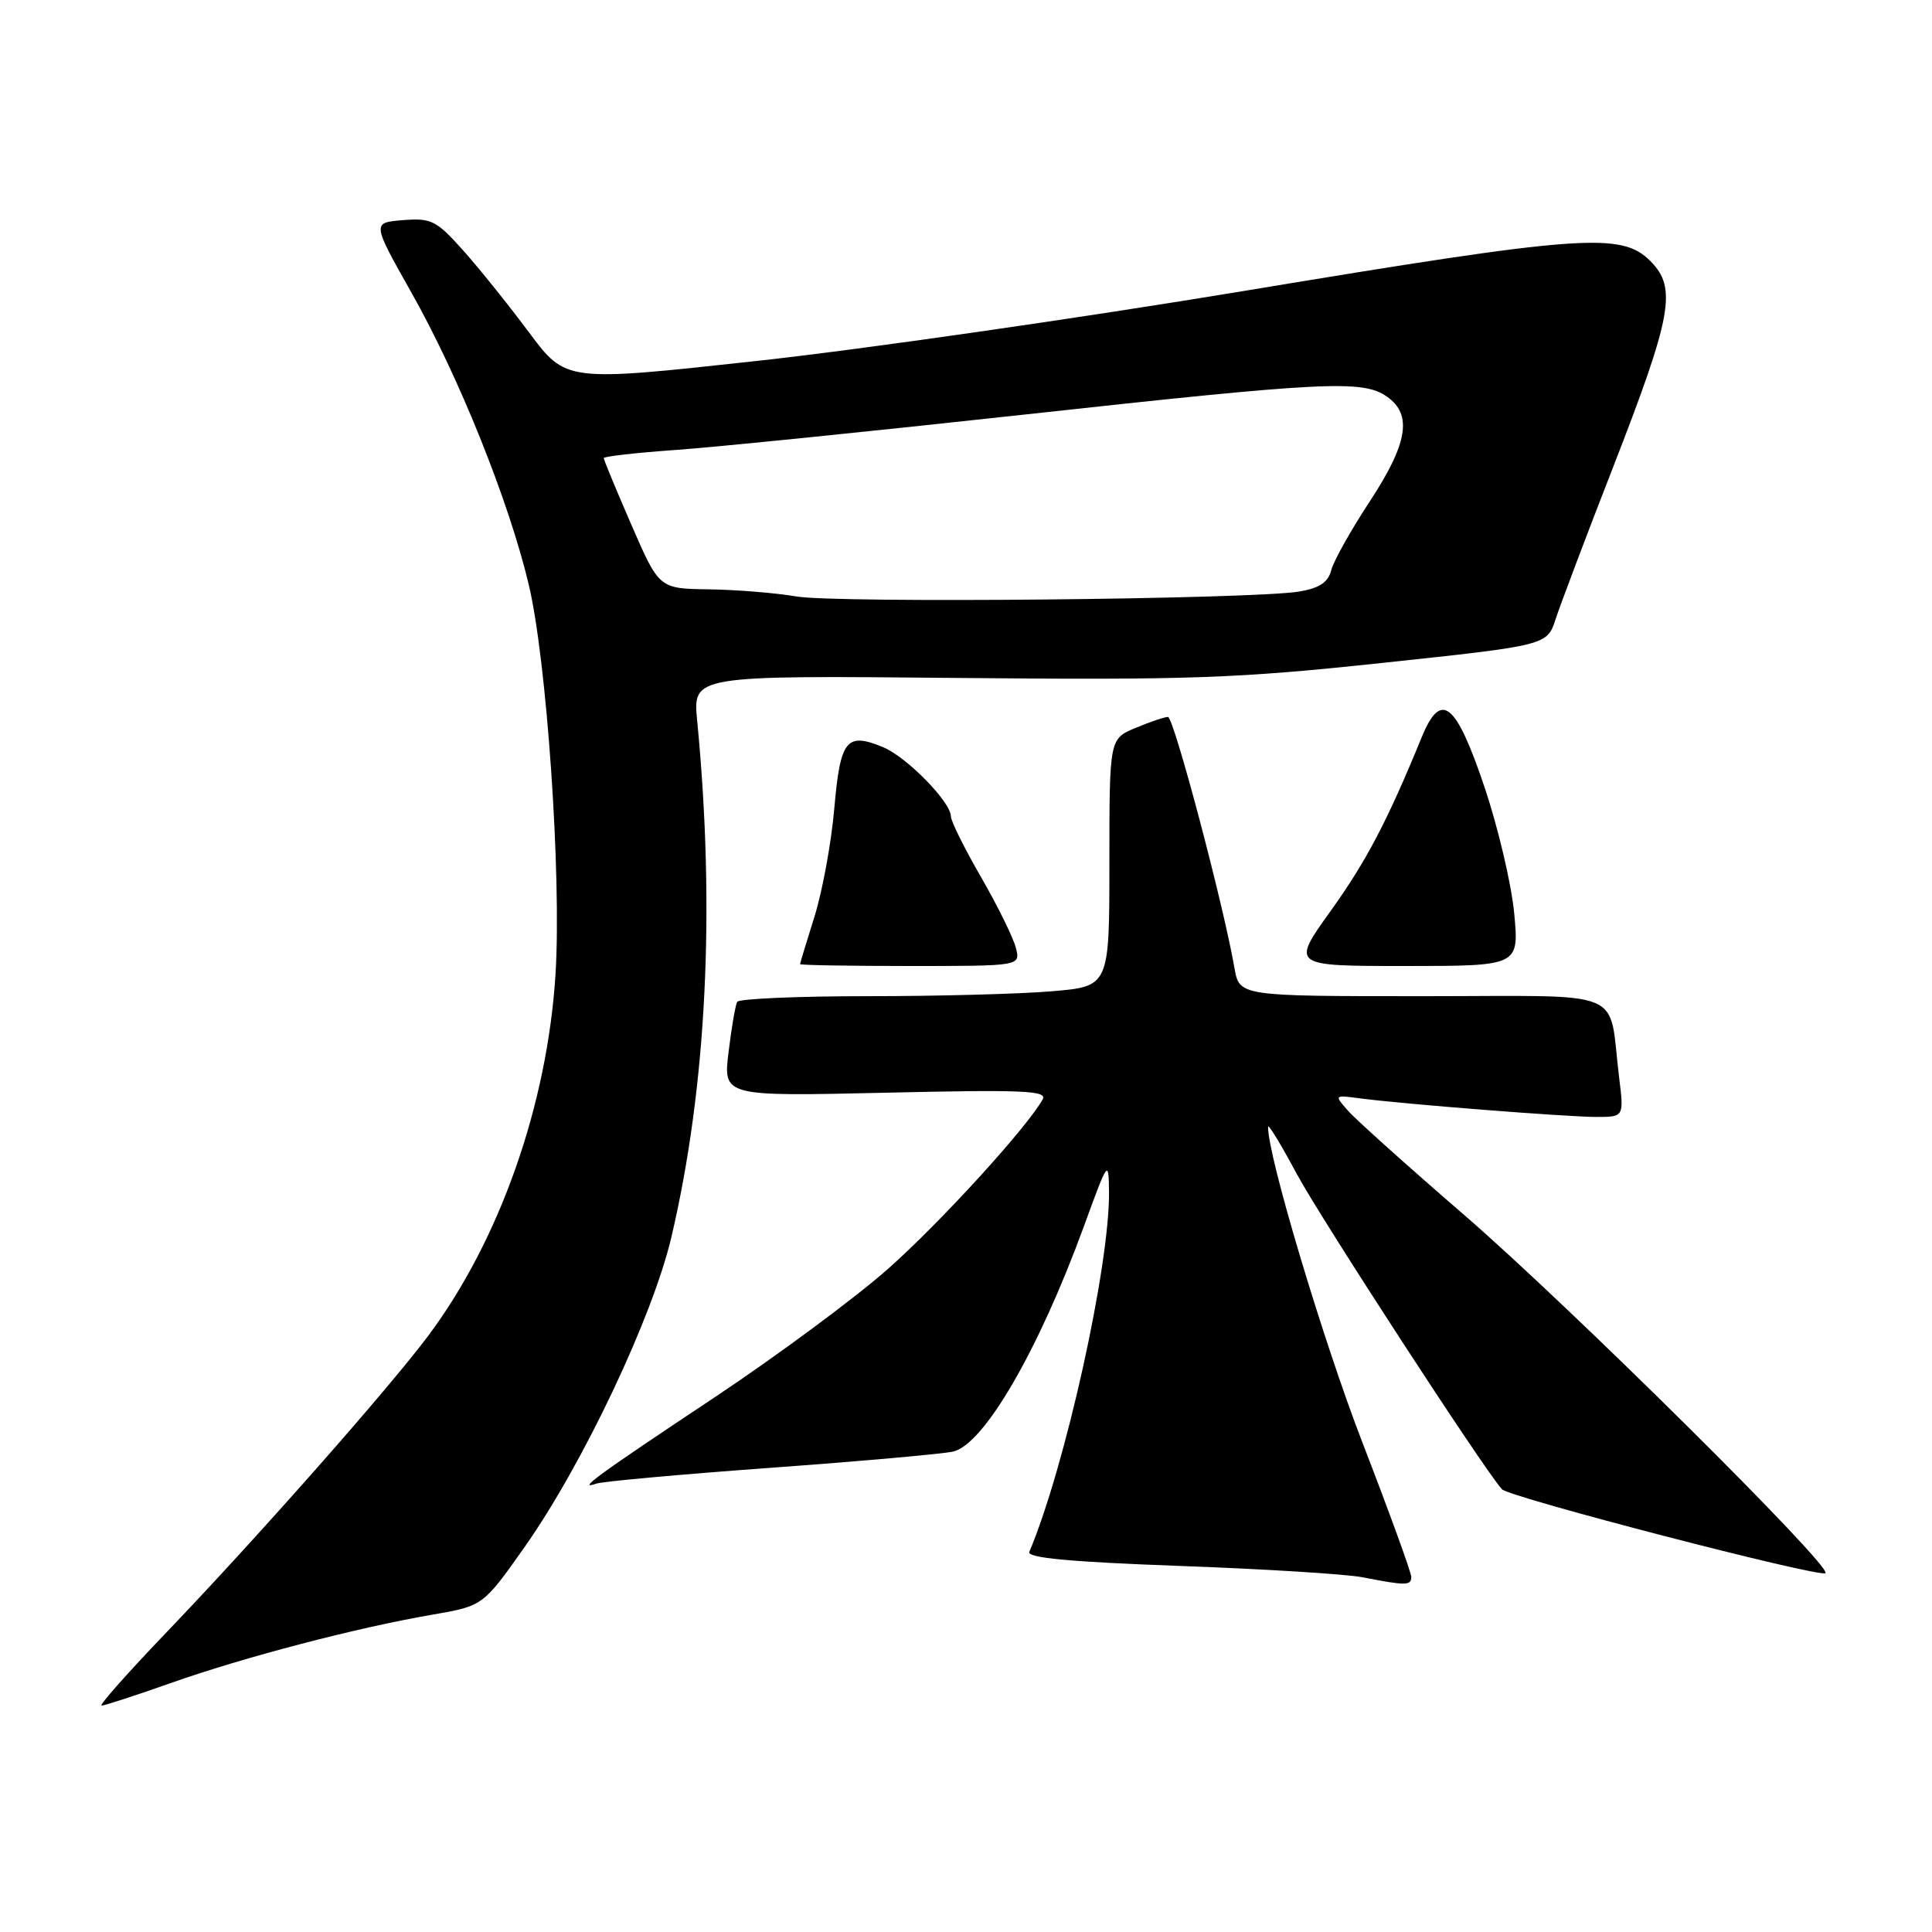 <?xml version="1.0" encoding="UTF-8" standalone="no"?>
<!DOCTYPE svg PUBLIC "-//W3C//DTD SVG 1.1//EN" "http://www.w3.org/Graphics/SVG/1.1/DTD/svg11.dtd" >
<svg xmlns="http://www.w3.org/2000/svg" xmlns:xlink="http://www.w3.org/1999/xlink" version="1.1" viewBox="0 0 256 256">
 <g >
 <path fill="currentColor"
d=" M 22.69 222.99 C 32.38 219.57 47.30 215.67 57.25 213.96 C 64.01 212.79 64.01 212.79 69.52 204.98 C 77.23 194.03 86.48 174.50 88.96 163.93 C 93.63 144.05 94.80 120.51 92.38 95.50 C 91.79 89.50 91.79 89.50 126.65 89.83 C 157.65 90.12 163.90 89.90 183.25 87.83 C 205.01 85.51 205.01 85.51 206.14 82.00 C 206.77 80.08 210.16 71.09 213.69 62.04 C 221.59 41.75 222.24 38.15 218.67 34.58 C 214.82 30.73 209.70 31.11 164.91 38.54 C 143.24 42.13 114.13 46.32 100.24 47.83 C 74.98 50.60 74.98 50.60 70.10 44.05 C 67.42 40.45 63.49 35.55 61.36 33.17 C 57.83 29.22 57.15 28.87 53.40 29.17 C 49.29 29.50 49.29 29.50 54.51 38.76 C 60.79 49.88 67.37 66.24 70.04 77.37 C 72.44 87.34 74.42 116.05 73.61 129.06 C 72.53 146.38 66.20 164.36 56.74 177.00 C 51.45 184.07 34.14 203.68 22.13 216.22 C 16.97 221.60 13.07 226.00 13.46 226.00 C 13.84 226.00 18.00 224.65 22.69 222.99 Z  M 187.00 208.95 C 187.00 208.37 184.10 200.38 180.55 191.20 C 175.30 177.62 167.91 152.89 168.03 149.31 C 168.04 148.86 169.74 151.65 171.80 155.50 C 174.96 161.39 196.64 194.72 199.01 197.33 C 199.99 198.41 241.23 209.10 241.88 208.45 C 242.77 207.56 207.89 172.99 194.00 160.98 C 186.57 154.56 179.66 148.36 178.64 147.20 C 176.78 145.09 176.78 145.09 180.14 145.53 C 185.83 146.29 207.63 148.00 211.52 148.00 C 215.19 148.00 215.19 148.00 214.54 142.75 C 213.06 130.76 216.07 132.00 188.53 132.00 C 164.22 132.00 164.22 132.00 163.57 128.25 C 162.09 119.75 155.53 95.00 154.76 95.00 C 154.31 95.00 152.38 95.65 150.47 96.45 C 147.00 97.90 147.00 97.90 147.00 114.30 C 147.00 130.71 147.00 130.71 139.35 131.35 C 135.14 131.71 124.14 132.00 114.91 132.00 C 105.67 132.00 97.92 132.34 97.68 132.75 C 97.45 133.16 96.93 136.15 96.54 139.39 C 95.82 145.28 95.82 145.28 117.38 144.79 C 135.54 144.37 138.82 144.51 138.16 145.67 C 136.07 149.42 124.64 161.95 117.68 168.12 C 113.38 171.93 103.03 179.60 94.68 185.16 C 79.05 195.55 76.36 197.52 79.00 196.59 C 79.83 196.30 90.17 195.36 102.00 194.50 C 113.83 193.64 124.74 192.67 126.25 192.35 C 130.33 191.49 137.59 179.01 143.62 162.50 C 146.82 153.71 146.90 153.60 146.95 157.89 C 147.06 167.64 141.15 194.36 136.39 205.63 C 136.05 206.43 141.79 206.96 156.21 207.49 C 167.37 207.89 178.30 208.57 180.50 208.99 C 186.31 210.12 187.00 210.12 187.00 208.95 Z  M 134.61 125.60 C 134.28 124.28 132.21 120.07 130.01 116.25 C 127.80 112.43 126.00 108.80 126.00 108.18 C 126.00 106.28 120.16 100.31 117.02 99.01 C 112.15 96.99 111.35 97.99 110.55 107.10 C 110.16 111.65 108.97 118.10 107.93 121.43 C 106.88 124.77 106.02 127.61 106.01 127.75 C 106.01 127.89 112.57 128.00 120.61 128.00 C 135.22 128.00 135.22 128.00 134.61 125.60 Z  M 200.64 121.02 C 200.28 117.18 198.51 109.65 196.70 104.28 C 192.90 93.01 190.94 91.46 188.39 97.67 C 183.84 108.79 181.04 114.13 176.30 120.73 C 171.09 128.00 171.09 128.00 186.19 128.00 C 201.29 128.00 201.29 128.00 200.64 121.02 Z  M 105.50 79.03 C 102.75 78.56 97.54 78.14 93.92 78.09 C 87.34 78.00 87.34 78.00 83.67 69.56 C 81.65 64.91 80.00 60.93 80.00 60.70 C 80.00 60.48 84.30 59.99 89.56 59.62 C 94.81 59.25 115.40 57.16 135.31 54.98 C 175.68 50.55 180.56 50.30 183.78 52.56 C 187.18 54.94 186.55 58.75 181.47 66.49 C 178.98 70.28 176.69 74.37 176.39 75.57 C 175.99 77.16 174.83 77.93 172.17 78.38 C 166.05 79.41 110.85 79.95 105.50 79.03 Z "/>
</g>
</svg>